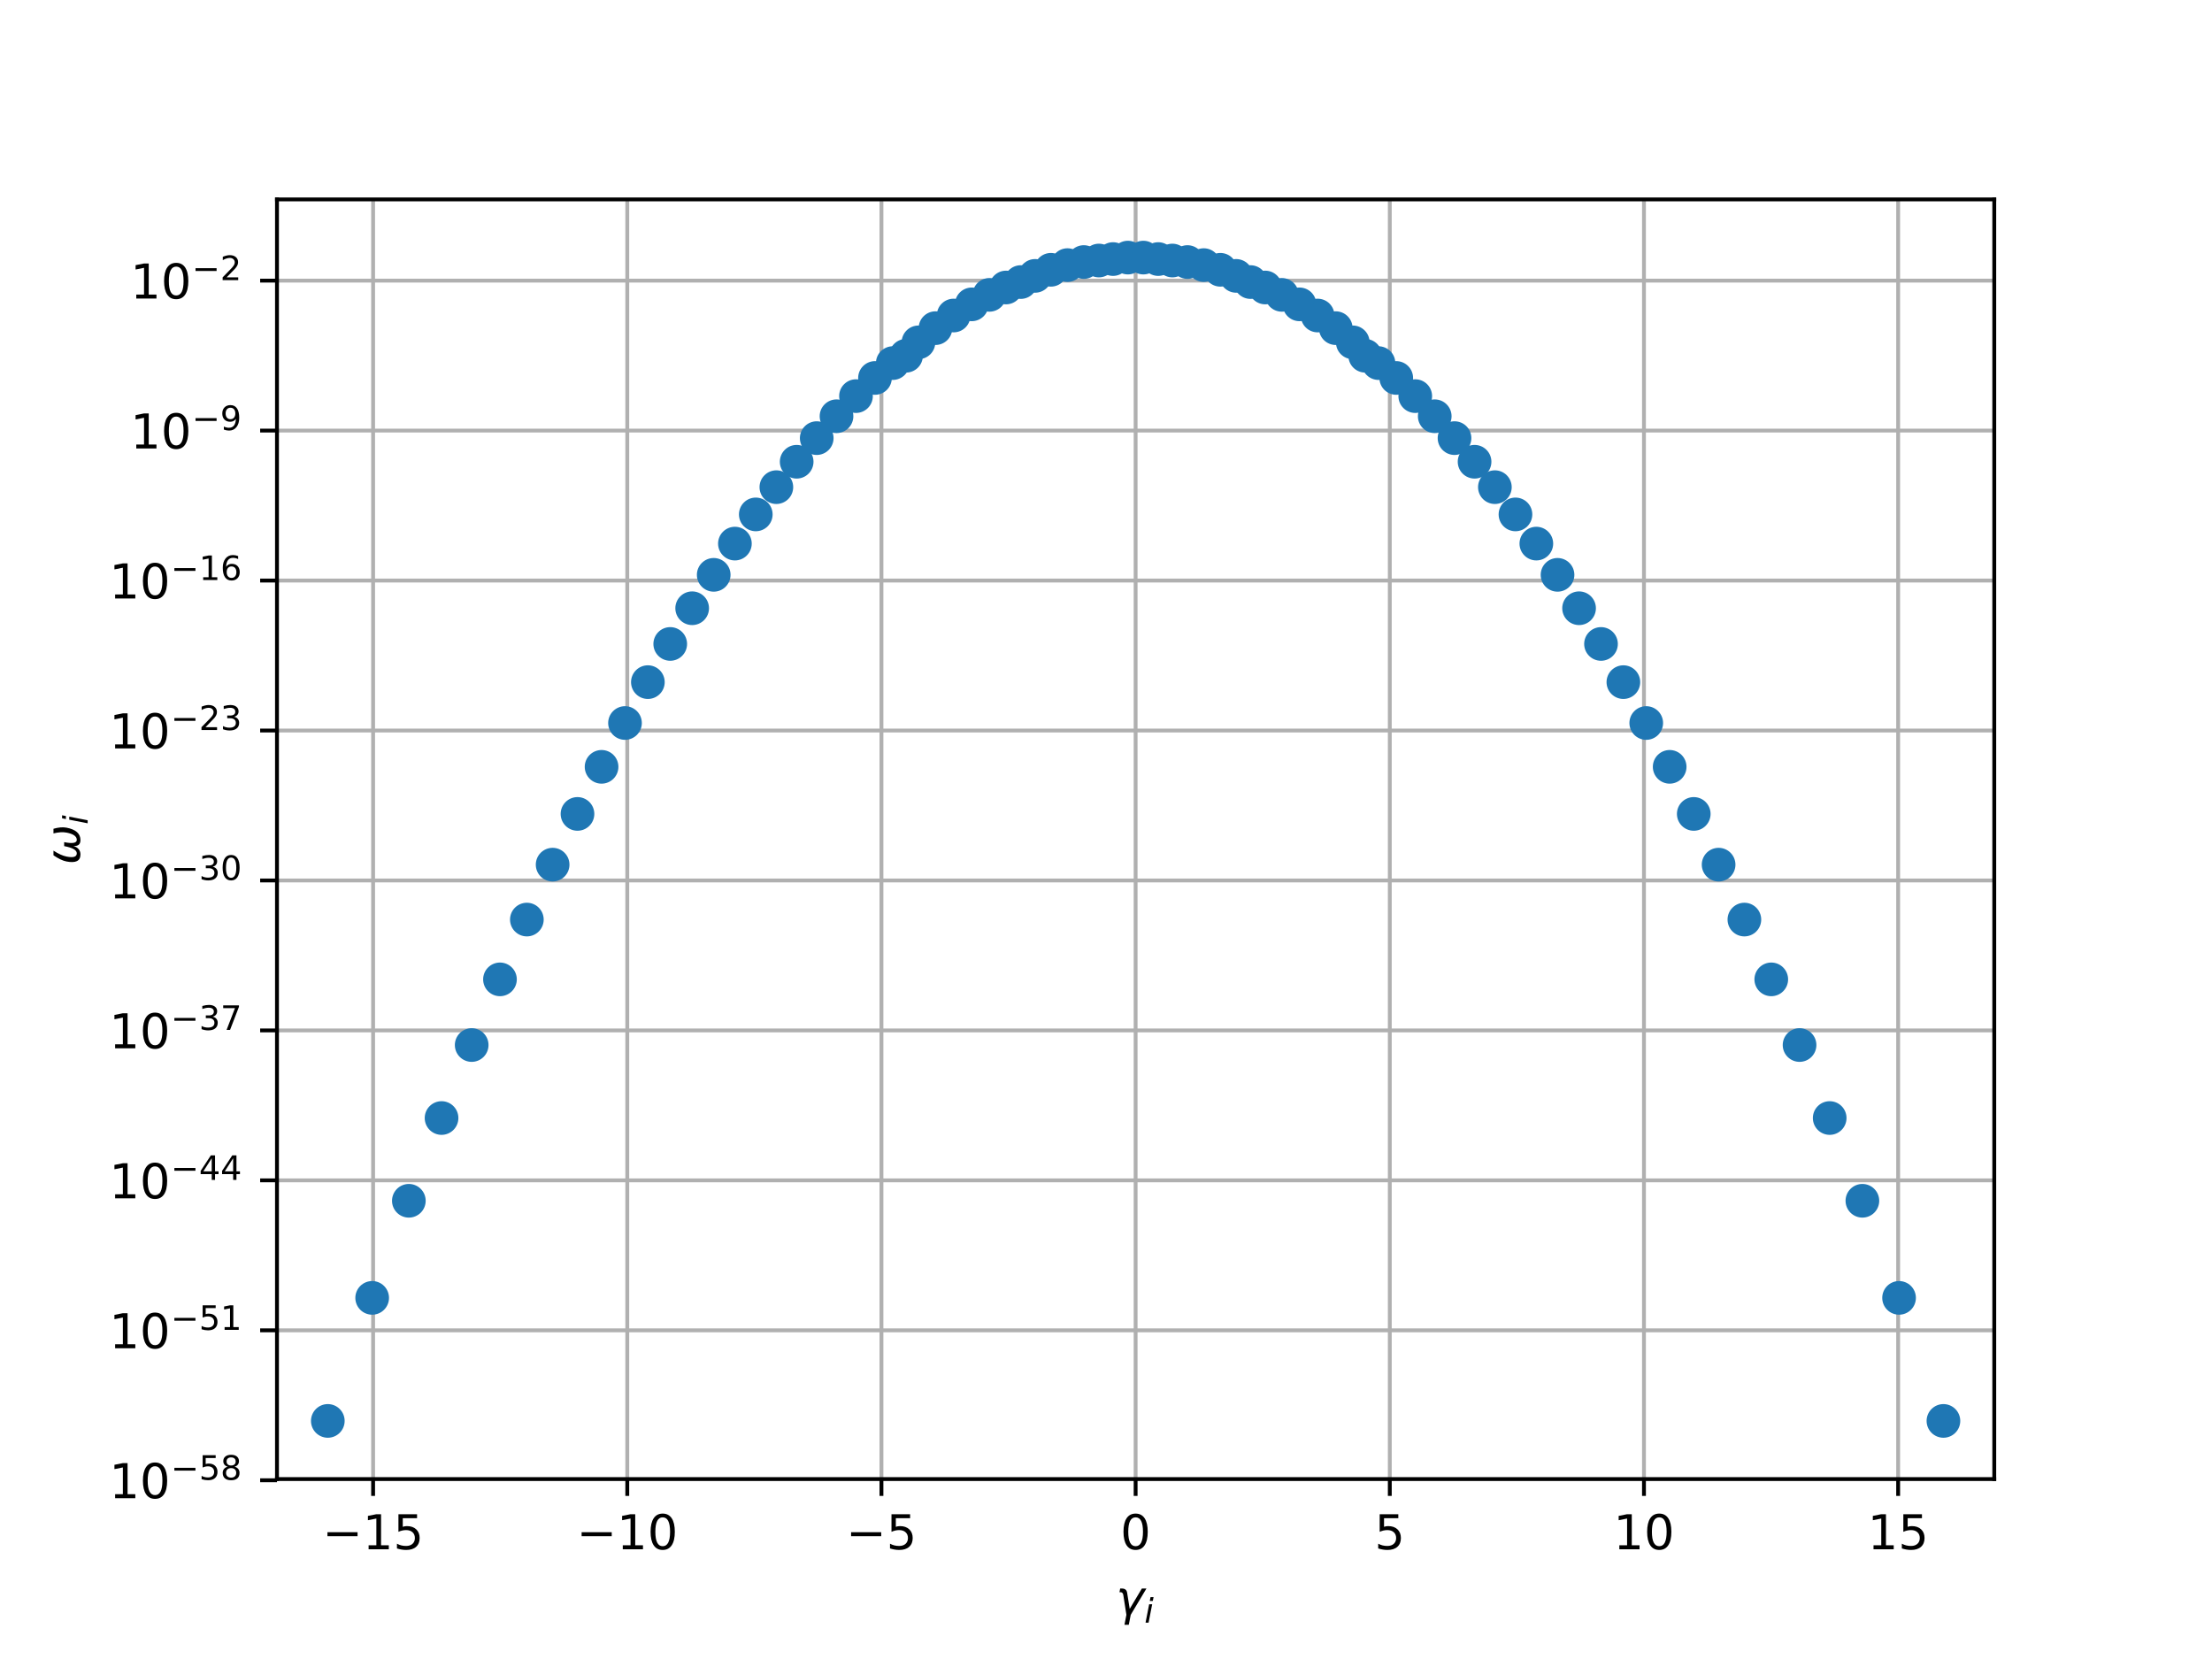 <?xml version="1.0" encoding="utf-8" standalone="no"?>
<!DOCTYPE svg PUBLIC "-//W3C//DTD SVG 1.1//EN"
  "http://www.w3.org/Graphics/SVG/1.1/DTD/svg11.dtd">
<!-- Created with matplotlib (http://matplotlib.org/) -->
<svg height="345pt" version="1.1" viewBox="0 0 460 345" width="460pt" xmlns="http://www.w3.org/2000/svg" xmlns:xlink="http://www.w3.org/1999/xlink">
 <defs>
  <style type="text/css">
*{stroke-linecap:butt;stroke-linejoin:round;}
  </style>
 </defs>
 <g id="figure_1">
  <g id="patch_1">
   <path d="M 0 345.6 
L 460.8 345.6 
L 460.8 0 
L 0 0 
z
" style="fill:#ffffff;"/>
  </g>
  <g id="axes_1">
   <g id="patch_2">
    <path d="M 57.6 307.584 
L 414.72 307.584 
L 414.72 41.472 
L 57.6 41.472 
z
" style="fill:#ffffff;"/>
   </g>
   <g id="matplotlib.axis_1">
    <g id="xtick_1">
     <g id="line2d_1">
      <path clip-path="url(#p09f5b6a10e)" d="M 77.589 307.584 
L 77.589 41.472 
" style="fill:none;stroke:#b0b0b0;stroke-linecap:square;stroke-width:0.8;"/>
     </g>
     <g id="line2d_2">
      <defs>
       <path d="M 0 0 
L 0 3.5 
" id="m60a44823e8" style="stroke:#000000;stroke-width:0.8;"/>
      </defs>
      <g>
       <use style="stroke:#000000;stroke-width:0.8;" x="77.589" xlink:href="#m60a44823e8" y="307.584"/>
      </g>
     </g>
     <g id="text_1">
      <!-- −15 -->
      <defs>
       <path d="M 10.594 35.5 
L 73.188 35.5 
L 73.188 27.203 
L 10.594 27.203 
z
" id="DejaVuSans-2212"/>
       <path d="M 12.406 8.297 
L 28.516 8.297 
L 28.516 63.922 
L 10.984 60.406 
L 10.984 69.391 
L 28.422 72.906 
L 38.281 72.906 
L 38.281 8.297 
L 54.391 8.297 
L 54.391 0 
L 12.406 0 
z
" id="DejaVuSans-31"/>
       <path d="M 10.797 72.906 
L 49.516 72.906 
L 49.516 64.594 
L 19.828 64.594 
L 19.828 46.734 
Q 21.969 47.469 24.109 47.828 
Q 26.266 48.188 28.422 48.188 
Q 40.625 48.188 47.75 41.5 
Q 54.891 34.812 54.891 23.391 
Q 54.891 11.625 47.562 5.094 
Q 40.234 -1.422 26.906 -1.422 
Q 22.312 -1.422 17.547 -0.641 
Q 12.797 0.141 7.719 1.703 
L 7.719 11.625 
Q 12.109 9.234 16.797 8.062 
Q 21.484 6.891 26.703 6.891 
Q 35.156 6.891 40.078 11.328 
Q 45.016 15.766 45.016 23.391 
Q 45.016 31 40.078 35.438 
Q 35.156 39.891 26.703 39.891 
Q 22.75 39.891 18.812 39.016 
Q 14.891 38.141 10.797 36.281 
z
" id="DejaVuSans-35"/>
      </defs>
      <g transform="translate(67.036 322.182)scale(0.1 -0.1)">
       <use xlink:href="#DejaVuSans-2212"/>
       <use x="83.789" xlink:href="#DejaVuSans-31"/>
       <use x="147.412" xlink:href="#DejaVuSans-35"/>
      </g>
     </g>
    </g>
    <g id="xtick_2">
     <g id="line2d_3">
      <path clip-path="url(#p09f5b6a10e)" d="M 130.446 307.584 
L 130.446 41.472 
" style="fill:none;stroke:#b0b0b0;stroke-linecap:square;stroke-width:0.8;"/>
     </g>
     <g id="line2d_4">
      <g>
       <use style="stroke:#000000;stroke-width:0.8;" x="130.446" xlink:href="#m60a44823e8" y="307.584"/>
      </g>
     </g>
     <g id="text_2">
      <!-- −10 -->
      <defs>
       <path d="M 31.781 66.406 
Q 24.172 66.406 20.328 58.906 
Q 16.5 51.422 16.5 36.375 
Q 16.5 21.391 20.328 13.891 
Q 24.172 6.391 31.781 6.391 
Q 39.453 6.391 43.281 13.891 
Q 47.125 21.391 47.125 36.375 
Q 47.125 51.422 43.281 58.906 
Q 39.453 66.406 31.781 66.406 
M 31.781 74.219 
Q 44.047 74.219 50.516 64.516 
Q 56.984 54.828 56.984 36.375 
Q 56.984 17.969 50.516 8.266 
Q 44.047 -1.422 31.781 -1.422 
Q 19.531 -1.422 13.062 8.266 
Q 6.594 17.969 6.594 36.375 
Q 6.594 54.828 13.062 64.516 
Q 19.531 74.219 31.781 74.219 
" id="DejaVuSans-30"/>
      </defs>
      <g transform="translate(119.893 322.182)scale(0.1 -0.1)">
       <use xlink:href="#DejaVuSans-2212"/>
       <use x="83.789" xlink:href="#DejaVuSans-31"/>
       <use x="147.412" xlink:href="#DejaVuSans-30"/>
      </g>
     </g>
    </g>
    <g id="xtick_3">
     <g id="line2d_5">
      <path clip-path="url(#p09f5b6a10e)" d="M 183.303 307.584 
L 183.303 41.472 
" style="fill:none;stroke:#b0b0b0;stroke-linecap:square;stroke-width:0.8;"/>
     </g>
     <g id="line2d_6">
      <g>
       <use style="stroke:#000000;stroke-width:0.8;" x="183.303" xlink:href="#m60a44823e8" y="307.584"/>
      </g>
     </g>
     <g id="text_3">
      <!-- −5 -->
      <g transform="translate(175.932 322.182)scale(0.1 -0.1)">
       <use xlink:href="#DejaVuSans-2212"/>
       <use x="83.789" xlink:href="#DejaVuSans-35"/>
      </g>
     </g>
    </g>
    <g id="xtick_4">
     <g id="line2d_7">
      <path clip-path="url(#p09f5b6a10e)" d="M 236.16 307.584 
L 236.16 41.472 
" style="fill:none;stroke:#b0b0b0;stroke-linecap:square;stroke-width:0.8;"/>
     </g>
     <g id="line2d_8">
      <g>
       <use style="stroke:#000000;stroke-width:0.8;" x="236.16" xlink:href="#m60a44823e8" y="307.584"/>
      </g>
     </g>
     <g id="text_4">
      <!-- 0 -->
      <g transform="translate(232.979 322.182)scale(0.1 -0.1)">
       <use xlink:href="#DejaVuSans-30"/>
      </g>
     </g>
    </g>
    <g id="xtick_5">
     <g id="line2d_9">
      <path clip-path="url(#p09f5b6a10e)" d="M 289.017 307.584 
L 289.017 41.472 
" style="fill:none;stroke:#b0b0b0;stroke-linecap:square;stroke-width:0.8;"/>
     </g>
     <g id="line2d_10">
      <g>
       <use style="stroke:#000000;stroke-width:0.8;" x="289.017" xlink:href="#m60a44823e8" y="307.584"/>
      </g>
     </g>
     <g id="text_5">
      <!-- 5 -->
      <g transform="translate(285.836 322.182)scale(0.1 -0.1)">
       <use xlink:href="#DejaVuSans-35"/>
      </g>
     </g>
    </g>
    <g id="xtick_6">
     <g id="line2d_11">
      <path clip-path="url(#p09f5b6a10e)" d="M 341.874 307.584 
L 341.874 41.472 
" style="fill:none;stroke:#b0b0b0;stroke-linecap:square;stroke-width:0.8;"/>
     </g>
     <g id="line2d_12">
      <g>
       <use style="stroke:#000000;stroke-width:0.8;" x="341.874" xlink:href="#m60a44823e8" y="307.584"/>
      </g>
     </g>
     <g id="text_6">
      <!-- 10 -->
      <g transform="translate(335.512 322.182)scale(0.1 -0.1)">
       <use xlink:href="#DejaVuSans-31"/>
       <use x="63.623" xlink:href="#DejaVuSans-30"/>
      </g>
     </g>
    </g>
    <g id="xtick_7">
     <g id="line2d_13">
      <path clip-path="url(#p09f5b6a10e)" d="M 394.731 307.584 
L 394.731 41.472 
" style="fill:none;stroke:#b0b0b0;stroke-linecap:square;stroke-width:0.8;"/>
     </g>
     <g id="line2d_14">
      <g>
       <use style="stroke:#000000;stroke-width:0.8;" x="394.731" xlink:href="#m60a44823e8" y="307.584"/>
      </g>
     </g>
     <g id="text_7">
      <!-- 15 -->
      <g transform="translate(388.369 322.182)scale(0.1 -0.1)">
       <use xlink:href="#DejaVuSans-31"/>
       <use x="63.623" xlink:href="#DejaVuSans-35"/>
      </g>
     </g>
    </g>
    <g id="text_8">
     <!-- $\gamma_i$ -->
     <defs>
      <path d="M 23.297 46.094 
L 28.719 12.312 
L 54 54.688 
L 63.531 54.688 
L 30.812 0 
L 26.766 -20.797 
L 17.781 -20.797 
L 21.828 0 
L 15.438 40.828 
Q 14.453 46.969 9.812 46.969 
L 7.422 46.969 
L 8.891 54.688 
L 12.312 54.688 
Q 21.922 54.688 23.297 46.094 
" id="DejaVuSans-Oblique-3b3"/>
      <path d="M 18.312 75.984 
L 27.297 75.984 
L 25.094 64.594 
L 16.109 64.594 
z
M 14.203 54.688 
L 23.188 54.688 
L 12.5 0 
L 3.516 0 
z
" id="DejaVuSans-Oblique-69"/>
     </defs>
     <g transform="translate(232.06 335.84)scale(0.1 -0.1)">
      <use transform="translate(0 0.312)" xlink:href="#DejaVuSans-Oblique-3b3"/>
      <use transform="translate(59.18 -16.094)scale(0.7)" xlink:href="#DejaVuSans-Oblique-69"/>
     </g>
    </g>
   </g>
   <g id="matplotlib.axis_2">
    <g id="ytick_1">
     <g id="line2d_15">
      <path clip-path="url(#p09f5b6a10e)" d="M 57.6 307.833 
L 414.72 307.833 
" style="fill:none;stroke:#b0b0b0;stroke-linecap:square;stroke-width:0.8;"/>
     </g>
     <g id="line2d_16">
      <defs>
       <path d="M 0 0 
L -3.5 0 
" id="m2c915db697" style="stroke:#000000;stroke-width:0.8;"/>
      </defs>
      <g>
       <use style="stroke:#000000;stroke-width:0.8;" x="57.6" xlink:href="#m2c915db697" y="307.833"/>
      </g>
     </g>
     <g id="text_9">
      <!-- ${10^{-58}}$ -->
      <defs>
       <path d="M 31.781 34.625 
Q 24.75 34.625 20.719 30.859 
Q 16.703 27.094 16.703 20.516 
Q 16.703 13.922 20.719 10.156 
Q 24.75 6.391 31.781 6.391 
Q 38.812 6.391 42.859 10.172 
Q 46.922 13.969 46.922 20.516 
Q 46.922 27.094 42.891 30.859 
Q 38.875 34.625 31.781 34.625 
M 21.922 38.812 
Q 15.578 40.375 12.031 44.719 
Q 8.5 49.078 8.5 55.328 
Q 8.5 64.062 14.719 69.141 
Q 20.953 74.219 31.781 74.219 
Q 42.672 74.219 48.875 69.141 
Q 55.078 64.062 55.078 55.328 
Q 55.078 49.078 51.531 44.719 
Q 48 40.375 41.703 38.812 
Q 48.828 37.156 52.797 32.312 
Q 56.781 27.484 56.781 20.516 
Q 56.781 9.906 50.312 4.234 
Q 43.844 -1.422 31.781 -1.422 
Q 19.734 -1.422 13.25 4.234 
Q 6.781 9.906 6.781 20.516 
Q 6.781 27.484 10.781 32.312 
Q 14.797 37.156 21.922 38.812 
M 18.312 54.391 
Q 18.312 48.734 21.844 45.562 
Q 25.391 42.391 31.781 42.391 
Q 38.141 42.391 41.719 45.562 
Q 45.312 48.734 45.312 54.391 
Q 45.312 60.062 41.719 63.234 
Q 38.141 66.406 31.781 66.406 
Q 25.391 66.406 21.844 63.234 
Q 18.312 60.062 18.312 54.391 
" id="DejaVuSans-38"/>
      </defs>
      <g transform="translate(22.7 311.632)scale(0.1 -0.1)">
       <use transform="translate(0 0.766)" xlink:href="#DejaVuSans-31"/>
       <use transform="translate(63.623 0.766)" xlink:href="#DejaVuSans-30"/>
       <use transform="translate(128.203 39.047)scale(0.7)" xlink:href="#DejaVuSans-2212"/>
       <use transform="translate(186.855 39.047)scale(0.7)" xlink:href="#DejaVuSans-35"/>
       <use transform="translate(231.392 39.047)scale(0.7)" xlink:href="#DejaVuSans-38"/>
      </g>
     </g>
    </g>
    <g id="ytick_2">
     <g id="line2d_17">
      <path clip-path="url(#p09f5b6a10e)" d="M 57.6 276.649 
L 414.72 276.649 
" style="fill:none;stroke:#b0b0b0;stroke-linecap:square;stroke-width:0.8;"/>
     </g>
     <g id="line2d_18">
      <g>
       <use style="stroke:#000000;stroke-width:0.8;" x="57.6" xlink:href="#m2c915db697" y="276.649"/>
      </g>
     </g>
     <g id="text_10">
      <!-- ${10^{-51}}$ -->
      <g transform="translate(22.7 280.448)scale(0.1 -0.1)">
       <use transform="translate(0 0.684)" xlink:href="#DejaVuSans-31"/>
       <use transform="translate(63.623 0.684)" xlink:href="#DejaVuSans-30"/>
       <use transform="translate(128.203 38.966)scale(0.7)" xlink:href="#DejaVuSans-2212"/>
       <use transform="translate(186.855 38.966)scale(0.7)" xlink:href="#DejaVuSans-35"/>
       <use transform="translate(231.392 38.966)scale(0.7)" xlink:href="#DejaVuSans-31"/>
      </g>
     </g>
    </g>
    <g id="ytick_3">
     <g id="line2d_19">
      <path clip-path="url(#p09f5b6a10e)" d="M 57.6 245.465 
L 414.72 245.465 
" style="fill:none;stroke:#b0b0b0;stroke-linecap:square;stroke-width:0.8;"/>
     </g>
     <g id="line2d_20">
      <g>
       <use style="stroke:#000000;stroke-width:0.8;" x="57.6" xlink:href="#m2c915db697" y="245.465"/>
      </g>
     </g>
     <g id="text_11">
      <!-- ${10^{-44}}$ -->
      <defs>
       <path d="M 37.797 64.312 
L 12.891 25.391 
L 37.797 25.391 
z
M 35.203 72.906 
L 47.609 72.906 
L 47.609 25.391 
L 58.016 25.391 
L 58.016 17.188 
L 47.609 17.188 
L 47.609 0 
L 37.797 0 
L 37.797 17.188 
L 4.891 17.188 
L 4.891 26.703 
z
" id="DejaVuSans-34"/>
      </defs>
      <g transform="translate(22.7 249.264)scale(0.1 -0.1)">
       <use transform="translate(0 0.684)" xlink:href="#DejaVuSans-31"/>
       <use transform="translate(63.623 0.684)" xlink:href="#DejaVuSans-30"/>
       <use transform="translate(128.203 38.966)scale(0.7)" xlink:href="#DejaVuSans-2212"/>
       <use transform="translate(186.855 38.966)scale(0.7)" xlink:href="#DejaVuSans-34"/>
       <use transform="translate(231.392 38.966)scale(0.7)" xlink:href="#DejaVuSans-34"/>
      </g>
     </g>
    </g>
    <g id="ytick_4">
     <g id="line2d_21">
      <path clip-path="url(#p09f5b6a10e)" d="M 57.6 214.281 
L 414.72 214.281 
" style="fill:none;stroke:#b0b0b0;stroke-linecap:square;stroke-width:0.8;"/>
     </g>
     <g id="line2d_22">
      <g>
       <use style="stroke:#000000;stroke-width:0.8;" x="57.6" xlink:href="#m2c915db697" y="214.281"/>
      </g>
     </g>
     <g id="text_12">
      <!-- ${10^{-37}}$ -->
      <defs>
       <path d="M 40.578 39.312 
Q 47.656 37.797 51.625 33 
Q 55.609 28.219 55.609 21.188 
Q 55.609 10.406 48.188 4.484 
Q 40.766 -1.422 27.094 -1.422 
Q 22.516 -1.422 17.656 -0.516 
Q 12.797 0.391 7.625 2.203 
L 7.625 11.719 
Q 11.719 9.328 16.594 8.109 
Q 21.484 6.891 26.812 6.891 
Q 36.078 6.891 40.938 10.547 
Q 45.797 14.203 45.797 21.188 
Q 45.797 27.641 41.281 31.266 
Q 36.766 34.906 28.719 34.906 
L 20.219 34.906 
L 20.219 43.016 
L 29.109 43.016 
Q 36.375 43.016 40.234 45.922 
Q 44.094 48.828 44.094 54.297 
Q 44.094 59.906 40.109 62.906 
Q 36.141 65.922 28.719 65.922 
Q 24.656 65.922 20.016 65.031 
Q 15.375 64.156 9.812 62.312 
L 9.812 71.094 
Q 15.438 72.656 20.344 73.438 
Q 25.25 74.219 29.594 74.219 
Q 40.828 74.219 47.359 69.109 
Q 53.906 64.016 53.906 55.328 
Q 53.906 49.266 50.438 45.094 
Q 46.969 40.922 40.578 39.312 
" id="DejaVuSans-33"/>
       <path d="M 8.203 72.906 
L 55.078 72.906 
L 55.078 68.703 
L 28.609 0 
L 18.312 0 
L 43.219 64.594 
L 8.203 64.594 
z
" id="DejaVuSans-37"/>
      </defs>
      <g transform="translate(22.7 218.08)scale(0.1 -0.1)">
       <use transform="translate(0 0.766)" xlink:href="#DejaVuSans-31"/>
       <use transform="translate(63.623 0.766)" xlink:href="#DejaVuSans-30"/>
       <use transform="translate(128.203 39.047)scale(0.7)" xlink:href="#DejaVuSans-2212"/>
       <use transform="translate(186.855 39.047)scale(0.7)" xlink:href="#DejaVuSans-33"/>
       <use transform="translate(231.392 39.047)scale(0.7)" xlink:href="#DejaVuSans-37"/>
      </g>
     </g>
    </g>
    <g id="ytick_5">
     <g id="line2d_23">
      <path clip-path="url(#p09f5b6a10e)" d="M 57.6 183.097 
L 414.72 183.097 
" style="fill:none;stroke:#b0b0b0;stroke-linecap:square;stroke-width:0.8;"/>
     </g>
     <g id="line2d_24">
      <g>
       <use style="stroke:#000000;stroke-width:0.8;" x="57.6" xlink:href="#m2c915db697" y="183.097"/>
      </g>
     </g>
     <g id="text_13">
      <!-- ${10^{-30}}$ -->
      <g transform="translate(22.7 186.896)scale(0.1 -0.1)">
       <use transform="translate(0 0.766)" xlink:href="#DejaVuSans-31"/>
       <use transform="translate(63.623 0.766)" xlink:href="#DejaVuSans-30"/>
       <use transform="translate(128.203 39.047)scale(0.7)" xlink:href="#DejaVuSans-2212"/>
       <use transform="translate(186.855 39.047)scale(0.7)" xlink:href="#DejaVuSans-33"/>
       <use transform="translate(231.392 39.047)scale(0.7)" xlink:href="#DejaVuSans-30"/>
      </g>
     </g>
    </g>
    <g id="ytick_6">
     <g id="line2d_25">
      <path clip-path="url(#p09f5b6a10e)" d="M 57.6 151.913 
L 414.72 151.913 
" style="fill:none;stroke:#b0b0b0;stroke-linecap:square;stroke-width:0.8;"/>
     </g>
     <g id="line2d_26">
      <g>
       <use style="stroke:#000000;stroke-width:0.8;" x="57.6" xlink:href="#m2c915db697" y="151.913"/>
      </g>
     </g>
     <g id="text_14">
      <!-- ${10^{-23}}$ -->
      <defs>
       <path d="M 19.188 8.297 
L 53.609 8.297 
L 53.609 0 
L 7.328 0 
L 7.328 8.297 
Q 12.938 14.109 22.625 23.891 
Q 32.328 33.688 34.812 36.531 
Q 39.547 41.844 41.422 45.531 
Q 43.312 49.219 43.312 52.781 
Q 43.312 58.594 39.234 62.25 
Q 35.156 65.922 28.609 65.922 
Q 23.969 65.922 18.812 64.312 
Q 13.672 62.703 7.812 59.422 
L 7.812 69.391 
Q 13.766 71.781 18.938 73 
Q 24.125 74.219 28.422 74.219 
Q 39.75 74.219 46.484 68.547 
Q 53.219 62.891 53.219 53.422 
Q 53.219 48.922 51.531 44.891 
Q 49.859 40.875 45.406 35.406 
Q 44.188 33.984 37.641 27.219 
Q 31.109 20.453 19.188 8.297 
" id="DejaVuSans-32"/>
      </defs>
      <g transform="translate(22.7 155.712)scale(0.1 -0.1)">
       <use transform="translate(0 0.766)" xlink:href="#DejaVuSans-31"/>
       <use transform="translate(63.623 0.766)" xlink:href="#DejaVuSans-30"/>
       <use transform="translate(128.203 39.047)scale(0.7)" xlink:href="#DejaVuSans-2212"/>
       <use transform="translate(186.855 39.047)scale(0.7)" xlink:href="#DejaVuSans-32"/>
       <use transform="translate(231.392 39.047)scale(0.7)" xlink:href="#DejaVuSans-33"/>
      </g>
     </g>
    </g>
    <g id="ytick_7">
     <g id="line2d_27">
      <path clip-path="url(#p09f5b6a10e)" d="M 57.6 120.729 
L 414.72 120.729 
" style="fill:none;stroke:#b0b0b0;stroke-linecap:square;stroke-width:0.8;"/>
     </g>
     <g id="line2d_28">
      <g>
       <use style="stroke:#000000;stroke-width:0.8;" x="57.6" xlink:href="#m2c915db697" y="120.729"/>
      </g>
     </g>
     <g id="text_15">
      <!-- ${10^{-16}}$ -->
      <defs>
       <path d="M 33.016 40.375 
Q 26.375 40.375 22.484 35.828 
Q 18.609 31.297 18.609 23.391 
Q 18.609 15.531 22.484 10.953 
Q 26.375 6.391 33.016 6.391 
Q 39.656 6.391 43.531 10.953 
Q 47.406 15.531 47.406 23.391 
Q 47.406 31.297 43.531 35.828 
Q 39.656 40.375 33.016 40.375 
M 52.594 71.297 
L 52.594 62.312 
Q 48.875 64.062 45.094 64.984 
Q 41.312 65.922 37.594 65.922 
Q 27.828 65.922 22.672 59.328 
Q 17.531 52.734 16.797 39.406 
Q 19.672 43.656 24.016 45.922 
Q 28.375 48.188 33.594 48.188 
Q 44.578 48.188 50.953 41.516 
Q 57.328 34.859 57.328 23.391 
Q 57.328 12.156 50.688 5.359 
Q 44.047 -1.422 33.016 -1.422 
Q 20.359 -1.422 13.672 8.266 
Q 6.984 17.969 6.984 36.375 
Q 6.984 53.656 15.188 63.938 
Q 23.391 74.219 37.203 74.219 
Q 40.922 74.219 44.703 73.484 
Q 48.484 72.75 52.594 71.297 
" id="DejaVuSans-36"/>
      </defs>
      <g transform="translate(22.7 124.528)scale(0.1 -0.1)">
       <use transform="translate(0 0.766)" xlink:href="#DejaVuSans-31"/>
       <use transform="translate(63.623 0.766)" xlink:href="#DejaVuSans-30"/>
       <use transform="translate(128.203 39.047)scale(0.7)" xlink:href="#DejaVuSans-2212"/>
       <use transform="translate(186.855 39.047)scale(0.7)" xlink:href="#DejaVuSans-31"/>
       <use transform="translate(231.392 39.047)scale(0.7)" xlink:href="#DejaVuSans-36"/>
      </g>
     </g>
    </g>
    <g id="ytick_8">
     <g id="line2d_29">
      <path clip-path="url(#p09f5b6a10e)" d="M 57.6 89.545 
L 414.72 89.545 
" style="fill:none;stroke:#b0b0b0;stroke-linecap:square;stroke-width:0.8;"/>
     </g>
     <g id="line2d_30">
      <g>
       <use style="stroke:#000000;stroke-width:0.8;" x="57.6" xlink:href="#m2c915db697" y="89.545"/>
      </g>
     </g>
     <g id="text_16">
      <!-- ${10^{-9}}$ -->
      <defs>
       <path d="M 10.984 1.516 
L 10.984 10.5 
Q 14.703 8.734 18.5 7.812 
Q 22.312 6.891 25.984 6.891 
Q 35.75 6.891 40.891 13.453 
Q 46.047 20.016 46.781 33.406 
Q 43.953 29.203 39.594 26.953 
Q 35.25 24.703 29.984 24.703 
Q 19.047 24.703 12.672 31.312 
Q 6.297 37.938 6.297 49.422 
Q 6.297 60.641 12.938 67.422 
Q 19.578 74.219 30.609 74.219 
Q 43.266 74.219 49.922 64.516 
Q 56.594 54.828 56.594 36.375 
Q 56.594 19.141 48.406 8.859 
Q 40.234 -1.422 26.422 -1.422 
Q 22.703 -1.422 18.891 -0.688 
Q 15.094 0.047 10.984 1.516 
M 30.609 32.422 
Q 37.25 32.422 41.125 36.953 
Q 45.016 41.5 45.016 49.422 
Q 45.016 57.281 41.125 61.844 
Q 37.25 66.406 30.609 66.406 
Q 23.969 66.406 20.094 61.844 
Q 16.219 57.281 16.219 49.422 
Q 16.219 41.5 20.094 36.953 
Q 23.969 32.422 30.609 32.422 
" id="DejaVuSans-39"/>
      </defs>
      <g transform="translate(27.1 93.344)scale(0.1 -0.1)">
       <use transform="translate(0 0.766)" xlink:href="#DejaVuSans-31"/>
       <use transform="translate(63.623 0.766)" xlink:href="#DejaVuSans-30"/>
       <use transform="translate(128.203 39.047)scale(0.7)" xlink:href="#DejaVuSans-2212"/>
       <use transform="translate(186.855 39.047)scale(0.7)" xlink:href="#DejaVuSans-39"/>
      </g>
     </g>
    </g>
    <g id="ytick_9">
     <g id="line2d_31">
      <path clip-path="url(#p09f5b6a10e)" d="M 57.6 58.361 
L 414.72 58.361 
" style="fill:none;stroke:#b0b0b0;stroke-linecap:square;stroke-width:0.8;"/>
     </g>
     <g id="line2d_32">
      <g>
       <use style="stroke:#000000;stroke-width:0.8;" x="57.6" xlink:href="#m2c915db697" y="58.361"/>
      </g>
     </g>
     <g id="text_17">
      <!-- ${10^{-2}}$ -->
      <g transform="translate(27.1 62.16)scale(0.1 -0.1)">
       <use transform="translate(0 0.766)" xlink:href="#DejaVuSans-31"/>
       <use transform="translate(63.623 0.766)" xlink:href="#DejaVuSans-30"/>
       <use transform="translate(128.203 39.047)scale(0.7)" xlink:href="#DejaVuSans-2212"/>
       <use transform="translate(186.855 39.047)scale(0.7)" xlink:href="#DejaVuSans-32"/>
      </g>
     </g>
    </g>
    <g id="text_18">
     <!-- $\omega_i$ -->
     <defs>
      <path d="M 21.391 -1.422 
Q 1.125 -1.422 6.781 27.594 
Q 8.984 39.062 19.625 54.688 
L 29.297 54.688 
Q 19.234 39.062 17 27.344 
Q 12.797 6.203 23.734 6.203 
Q 33.844 6.203 38.719 32.469 
L 47.016 32.469 
Q 41.703 6.062 51.812 6.203 
Q 62.703 6.297 66.797 27.344 
Q 69.047 39.062 65.141 54.688 
L 74.812 54.688 
Q 79.297 39.062 77.094 27.594 
Q 71.531 -1.469 51.219 -1.422 
Q 37.938 -1.375 39.109 13.188 
Q 34.281 -1.422 21.391 -1.422 
" id="DejaVuSans-Oblique-3c9"/>
     </defs>
     <g transform="translate(16.62 179.828)rotate(-90)scale(0.1 -0.1)">
      <use transform="translate(0 0.312)" xlink:href="#DejaVuSans-Oblique-3c9"/>
      <use transform="translate(83.74 -16.094)scale(0.7)" xlink:href="#DejaVuSans-Oblique-69"/>
     </g>
    </g>
   </g>
   <g id="line2d_33">
    <defs>
     <path d="M 0 3 
C 0.796 3 1.559 2.684 2.121 2.121 
C 2.684 1.559 3 0.796 3 0 
C 3 -0.796 2.684 -1.559 2.121 -2.121 
C 1.559 -2.684 0.796 -3 0 -3 
C -0.796 -3 -1.559 -2.684 -2.121 -2.121 
C -2.684 -1.559 -3 -0.796 -3 0 
C -3 0.796 -2.684 1.559 -2.121 2.121 
C -1.559 2.684 -0.796 3 0 3 
z
" id="m39e9767df9" style="stroke:#1f77b4;"/>
    </defs>
    <g clip-path="url(#p09f5b6a10e)">
     <use style="fill:#1f77b4;stroke:#1f77b4;" x="68.171" xlink:href="#m39e9767df9" y="295.488"/>
     <use style="fill:#1f77b4;stroke:#1f77b4;" x="103.973" xlink:href="#m39e9767df9" y="203.666"/>
     <use style="fill:#1f77b4;stroke:#1f77b4;" x="77.396" xlink:href="#m39e9767df9" y="269.901"/>
     <use style="fill:#1f77b4;stroke:#1f77b4;" x="332.94" xlink:href="#m39e9767df9" y="133.913"/>
     <use style="fill:#1f77b4;stroke:#1f77b4;" x="98.09" xlink:href="#m39e9767df9" y="217.321"/>
     <use style="fill:#1f77b4;stroke:#1f77b4;" x="387.296" xlink:href="#m39e9767df9" y="249.71"/>
     <use style="fill:#1f77b4;stroke:#1f77b4;" x="357.397" xlink:href="#m39e9767df9" y="179.81"/>
     <use style="fill:#1f77b4;stroke:#1f77b4;" x="380.496" xlink:href="#m39e9767df9" y="232.501"/>
     <use style="fill:#1f77b4;stroke:#1f77b4;" x="85.024" xlink:href="#m39e9767df9" y="249.71"/>
     <use style="fill:#1f77b4;stroke:#1f77b4;" x="342.347" xlink:href="#m39e9767df9" y="150.355"/>
     <use style="fill:#1f77b4;stroke:#1f77b4;" x="114.923" xlink:href="#m39e9767df9" y="179.81"/>
     <use style="fill:#1f77b4;stroke:#1f77b4;" x="152.828" xlink:href="#m39e9767df9" y="113.046"/>
     <use style="fill:#1f77b4;stroke:#1f77b4;" x="109.564" xlink:href="#m39e9767df9" y="191.231"/>
     <use style="fill:#1f77b4;stroke:#1f77b4;" x="362.756" xlink:href="#m39e9767df9" y="191.231"/>
     <use style="fill:#1f77b4;stroke:#1f77b4;" x="368.347" xlink:href="#m39e9767df9" y="203.666"/>
     <use style="fill:#1f77b4;stroke:#1f77b4;" x="266.562" xlink:href="#m39e9767df9" y="61.317"/>
     <use style="fill:#1f77b4;stroke:#1f77b4;" x="178.008" xlink:href="#m39e9767df9" y="82.376"/>
     <use style="fill:#1f77b4;stroke:#1f77b4;" x="148.421" xlink:href="#m39e9767df9" y="119.542"/>
     <use style="fill:#1f77b4;stroke:#1f77b4;" x="225.38" xlink:href="#m39e9767df9" y="54.494"/>
     <use style="fill:#1f77b4;stroke:#1f77b4;" x="173.957" xlink:href="#m39e9767df9" y="86.561"/>
     <use style="fill:#1f77b4;stroke:#1f77b4;" x="139.38" xlink:href="#m39e9767df9" y="133.913"/>
     <use style="fill:#1f77b4;stroke:#1f77b4;" x="246.94" xlink:href="#m39e9767df9" y="54.494"/>
     <use style="fill:#1f77b4;stroke:#1f77b4;" x="181.961" xlink:href="#m39e9767df9" y="78.598"/>
     <use style="fill:#1f77b4;stroke:#1f77b4;" x="91.824" xlink:href="#m39e9767df9" y="232.501"/>
     <use style="fill:#1f77b4;stroke:#1f77b4;" x="290.359" xlink:href="#m39e9767df9" y="78.598"/>
     <use style="fill:#1f77b4;stroke:#1f77b4;" x="129.973" xlink:href="#m39e9767df9" y="150.355"/>
     <use style="fill:#1f77b4;stroke:#1f77b4;" x="352.228" xlink:href="#m39e9767df9" y="169.259"/>
     <use style="fill:#1f77b4;stroke:#1f77b4;" x="302.477" xlink:href="#m39e9767df9" y="91.111"/>
     <use style="fill:#1f77b4;stroke:#1f77b4;" x="134.728" xlink:href="#m39e9767df9" y="141.854"/>
     <use style="fill:#1f77b4;stroke:#1f77b4;" x="209.207" xlink:href="#m39e9767df9" y="59.788"/>
     <use style="fill:#1f77b4;stroke:#1f77b4;" x="270.239" xlink:href="#m39e9767df9" y="63.293"/>
     <use style="fill:#1f77b4;stroke:#1f77b4;" x="250.33" xlink:href="#m39e9767df9" y="55.131"/>
     <use style="fill:#1f77b4;stroke:#1f77b4;" x="257.067" xlink:href="#m39e9767df9" y="57.372"/>
     <use style="fill:#1f77b4;stroke:#1f77b4;" x="274.009" xlink:href="#m39e9767df9" y="65.615"/>
     <use style="fill:#1f77b4;stroke:#1f77b4;" x="394.924" xlink:href="#m39e9767df9" y="269.901"/>
     <use style="fill:#1f77b4;stroke:#1f77b4;" x="347.219" xlink:href="#m39e9767df9" y="159.468"/>
     <use style="fill:#1f77b4;stroke:#1f77b4;" x="310.87" xlink:href="#m39e9767df9" y="101.307"/>
     <use style="fill:#1f77b4;stroke:#1f77b4;" x="337.592" xlink:href="#m39e9767df9" y="141.854"/>
     <use style="fill:#1f77b4;stroke:#1f77b4;" x="306.647" xlink:href="#m39e9767df9" y="96.023"/>
     <use style="fill:#1f77b4;stroke:#1f77b4;" x="205.758" xlink:href="#m39e9767df9" y="61.317"/>
     <use style="fill:#1f77b4;stroke:#1f77b4;" x="215.253" xlink:href="#m39e9767df9" y="57.372"/>
     <use style="fill:#1f77b4;stroke:#1f77b4;" x="374.23" xlink:href="#m39e9767df9" y="217.321"/>
     <use style="fill:#1f77b4;stroke:#1f77b4;" x="286.665" xlink:href="#m39e9767df9" y="75.509"/>
     <use style="fill:#1f77b4;stroke:#1f77b4;" x="253.781" xlink:href="#m39e9767df9" y="56.105"/>
     <use style="fill:#1f77b4;stroke:#1f77b4;" x="188.414" xlink:href="#m39e9767df9" y="73.982"/>
     <use style="fill:#1f77b4;stroke:#1f77b4;" x="165.673" xlink:href="#m39e9767df9" y="96.023"/>
     <use style="fill:#1f77b4;stroke:#1f77b4;" x="157.169" xlink:href="#m39e9767df9" y="106.975"/>
     <use style="fill:#1f77b4;stroke:#1f77b4;" x="120.092" xlink:href="#m39e9767df9" y="169.259"/>
     <use style="fill:#1f77b4;stroke:#1f77b4;" x="240.858" xlink:href="#m39e9767df9" y="53.873"/>
     <use style="fill:#1f77b4;stroke:#1f77b4;" x="323.899" xlink:href="#m39e9767df9" y="119.542"/>
     <use style="fill:#1f77b4;stroke:#1f77b4;" x="191.001" xlink:href="#m39e9767df9" y="71.194"/>
     <use style="fill:#1f77b4;stroke:#1f77b4;" x="228.518" xlink:href="#m39e9767df9" y="54.178"/>
     <use style="fill:#1f77b4;stroke:#1f77b4;" x="185.655" xlink:href="#m39e9767df9" y="75.509"/>
     <use style="fill:#1f77b4;stroke:#1f77b4;" x="281.319" xlink:href="#m39e9767df9" y="71.194"/>
     <use style="fill:#1f77b4;stroke:#1f77b4;" x="212.274" xlink:href="#m39e9767df9" y="58.658"/>
     <use style="fill:#1f77b4;stroke:#1f77b4;" x="404.149" xlink:href="#m39e9767df9" y="295.488"/>
     <use style="fill:#1f77b4;stroke:#1f77b4;" x="161.45" xlink:href="#m39e9767df9" y="101.307"/>
     <use style="fill:#1f77b4;stroke:#1f77b4;" x="319.492" xlink:href="#m39e9767df9" y="113.046"/>
     <use style="fill:#1f77b4;stroke:#1f77b4;" x="125.101" xlink:href="#m39e9767df9" y="159.468"/>
     <use style="fill:#1f77b4;stroke:#1f77b4;" x="277.779" xlink:href="#m39e9767df9" y="68.241"/>
     <use style="fill:#1f77b4;stroke:#1f77b4;" x="294.312" xlink:href="#m39e9767df9" y="82.376"/>
     <use style="fill:#1f77b4;stroke:#1f77b4;" x="198.311" xlink:href="#m39e9767df9" y="65.615"/>
     <use style="fill:#1f77b4;stroke:#1f77b4;" x="218.539" xlink:href="#m39e9767df9" y="56.105"/>
     <use style="fill:#1f77b4;stroke:#1f77b4;" x="202.081" xlink:href="#m39e9767df9" y="63.293"/>
     <use style="fill:#1f77b4;stroke:#1f77b4;" x="260.046" xlink:href="#m39e9767df9" y="58.658"/>
     <use style="fill:#1f77b4;stroke:#1f77b4;" x="283.906" xlink:href="#m39e9767df9" y="73.982"/>
     <use style="fill:#1f77b4;stroke:#1f77b4;" x="143.941" xlink:href="#m39e9767df9" y="126.488"/>
     <use style="fill:#1f77b4;stroke:#1f77b4;" x="231.462" xlink:href="#m39e9767df9" y="53.873"/>
     <use style="fill:#1f77b4;stroke:#1f77b4;" x="328.379" xlink:href="#m39e9767df9" y="126.488"/>
     <use style="fill:#1f77b4;stroke:#1f77b4;" x="298.363" xlink:href="#m39e9767df9" y="86.561"/>
     <use style="fill:#1f77b4;stroke:#1f77b4;" x="194.541" xlink:href="#m39e9767df9" y="68.241"/>
     <use style="fill:#1f77b4;stroke:#1f77b4;" x="315.151" xlink:href="#m39e9767df9" y="106.975"/>
     <use style="fill:#1f77b4;stroke:#1f77b4;" x="221.99" xlink:href="#m39e9767df9" y="55.131"/>
     <use style="fill:#1f77b4;stroke:#1f77b4;" x="234.551" xlink:href="#m39e9767df9" y="53.568"/>
     <use style="fill:#1f77b4;stroke:#1f77b4;" x="243.802" xlink:href="#m39e9767df9" y="54.178"/>
     <use style="fill:#1f77b4;stroke:#1f77b4;" x="169.843" xlink:href="#m39e9767df9" y="91.111"/>
     <use style="fill:#1f77b4;stroke:#1f77b4;" x="263.113" xlink:href="#m39e9767df9" y="59.788"/>
     <use style="fill:#1f77b4;stroke:#1f77b4;" x="237.769" xlink:href="#m39e9767df9" y="53.568"/>
    </g>
   </g>
   <g id="patch_3">
    <path d="M 57.6 307.584 
L 57.6 41.472 
" style="fill:none;stroke:#000000;stroke-linecap:square;stroke-linejoin:miter;stroke-width:0.8;"/>
   </g>
   <g id="patch_4">
    <path d="M 414.72 307.584 
L 414.72 41.472 
" style="fill:none;stroke:#000000;stroke-linecap:square;stroke-linejoin:miter;stroke-width:0.8;"/>
   </g>
   <g id="patch_5">
    <path d="M 57.6 307.584 
L 414.72 307.584 
" style="fill:none;stroke:#000000;stroke-linecap:square;stroke-linejoin:miter;stroke-width:0.8;"/>
   </g>
   <g id="patch_6">
    <path d="M 57.6 41.472 
L 414.72 41.472 
" style="fill:none;stroke:#000000;stroke-linecap:square;stroke-linejoin:miter;stroke-width:0.8;"/>
   </g>
  </g>
 </g>
 <defs>
  <clipPath id="p09f5b6a10e">
   <rect height="266.112" width="357.12" x="57.6" y="41.472"/>
  </clipPath>
 </defs>
</svg>
